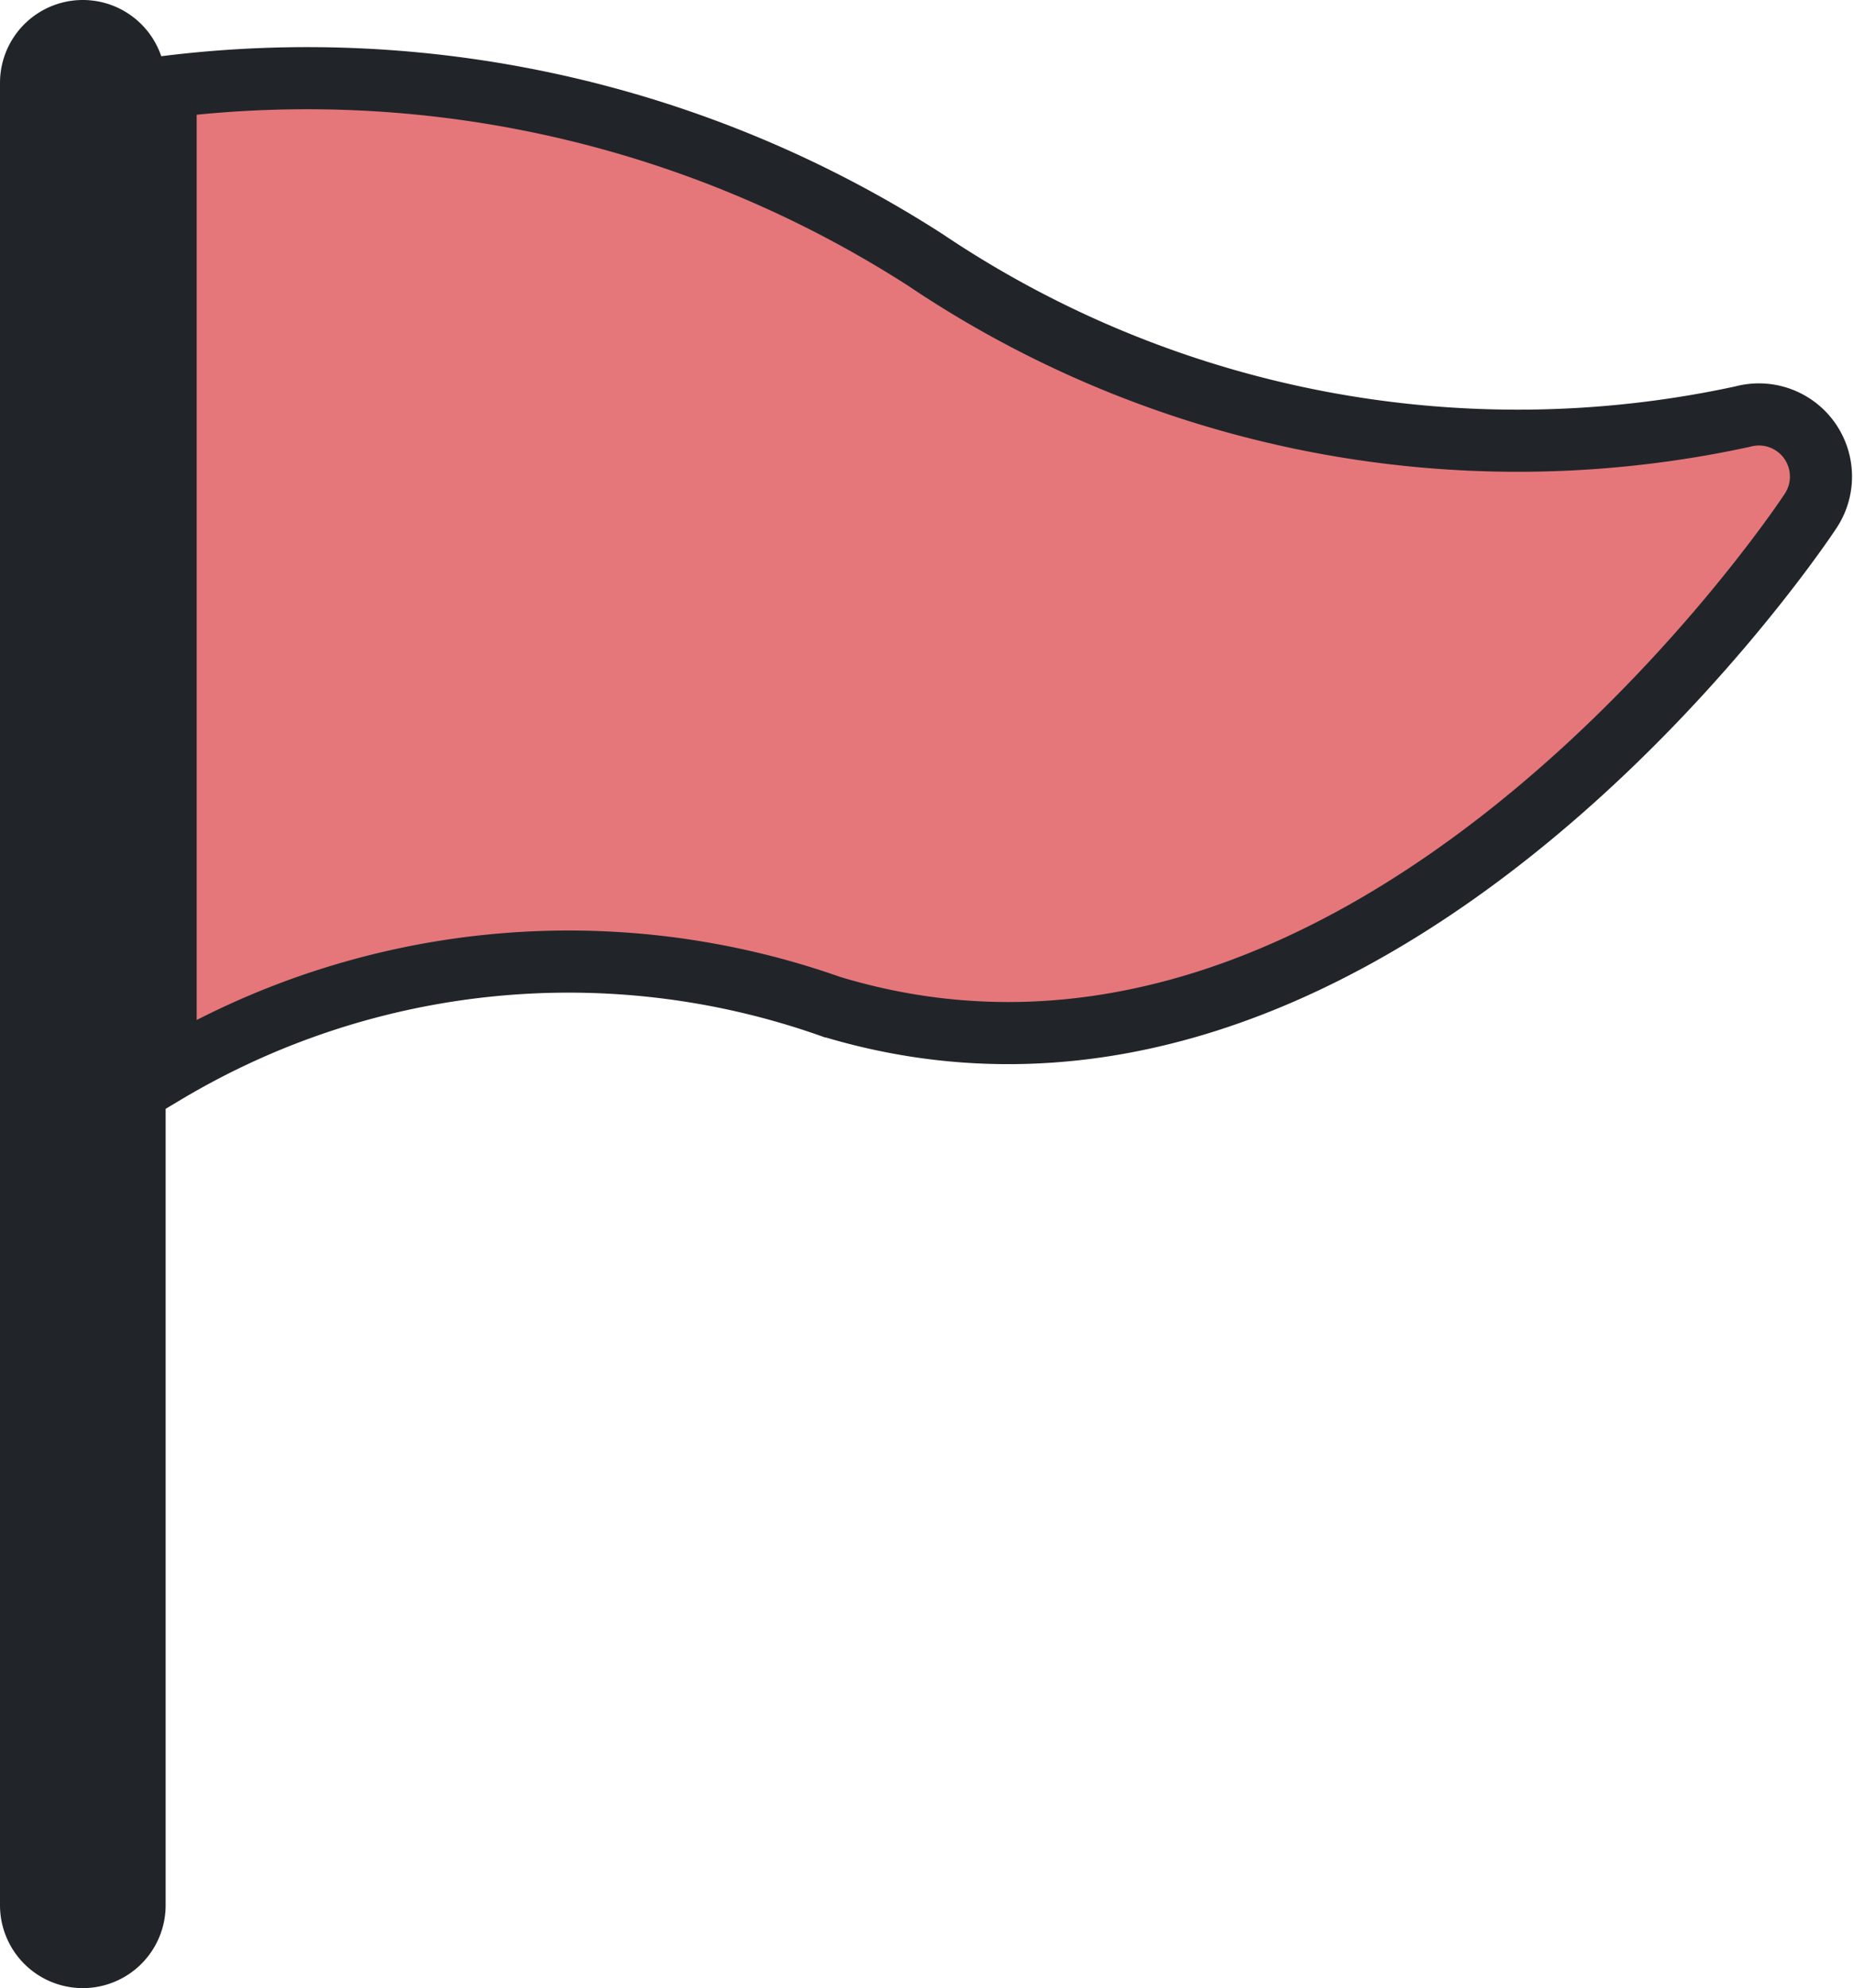 <svg xmlns="http://www.w3.org/2000/svg" width="14.931" height="16" viewBox="0 0 14.931 16">
  <g id="FlagImage" transform="translate(-8.666 -8)">
    <path id="Path_202" data-name="Path 202" d="M23.247,12.113c-.14.214-3.587,5.294-7.893,3.987A6.339,6.339,0,0,0,10,16.633V8.7a9.207,9.207,0,0,1,6.12,1.393,8.547,8.547,0,0,0,6.58,1.26.5.5,0,0,1,.547.76Z" fill="#e5777b" stroke="#212529" stroke-width="0.5"/>
    <path id="Path_203" data-name="Path 203" d="M10,8.667V23.334a.667.667,0,0,1-1.334,0V8.667a.667.667,0,0,1,1.334,0Z" fill="#212529"/>
  </g>
</svg>
